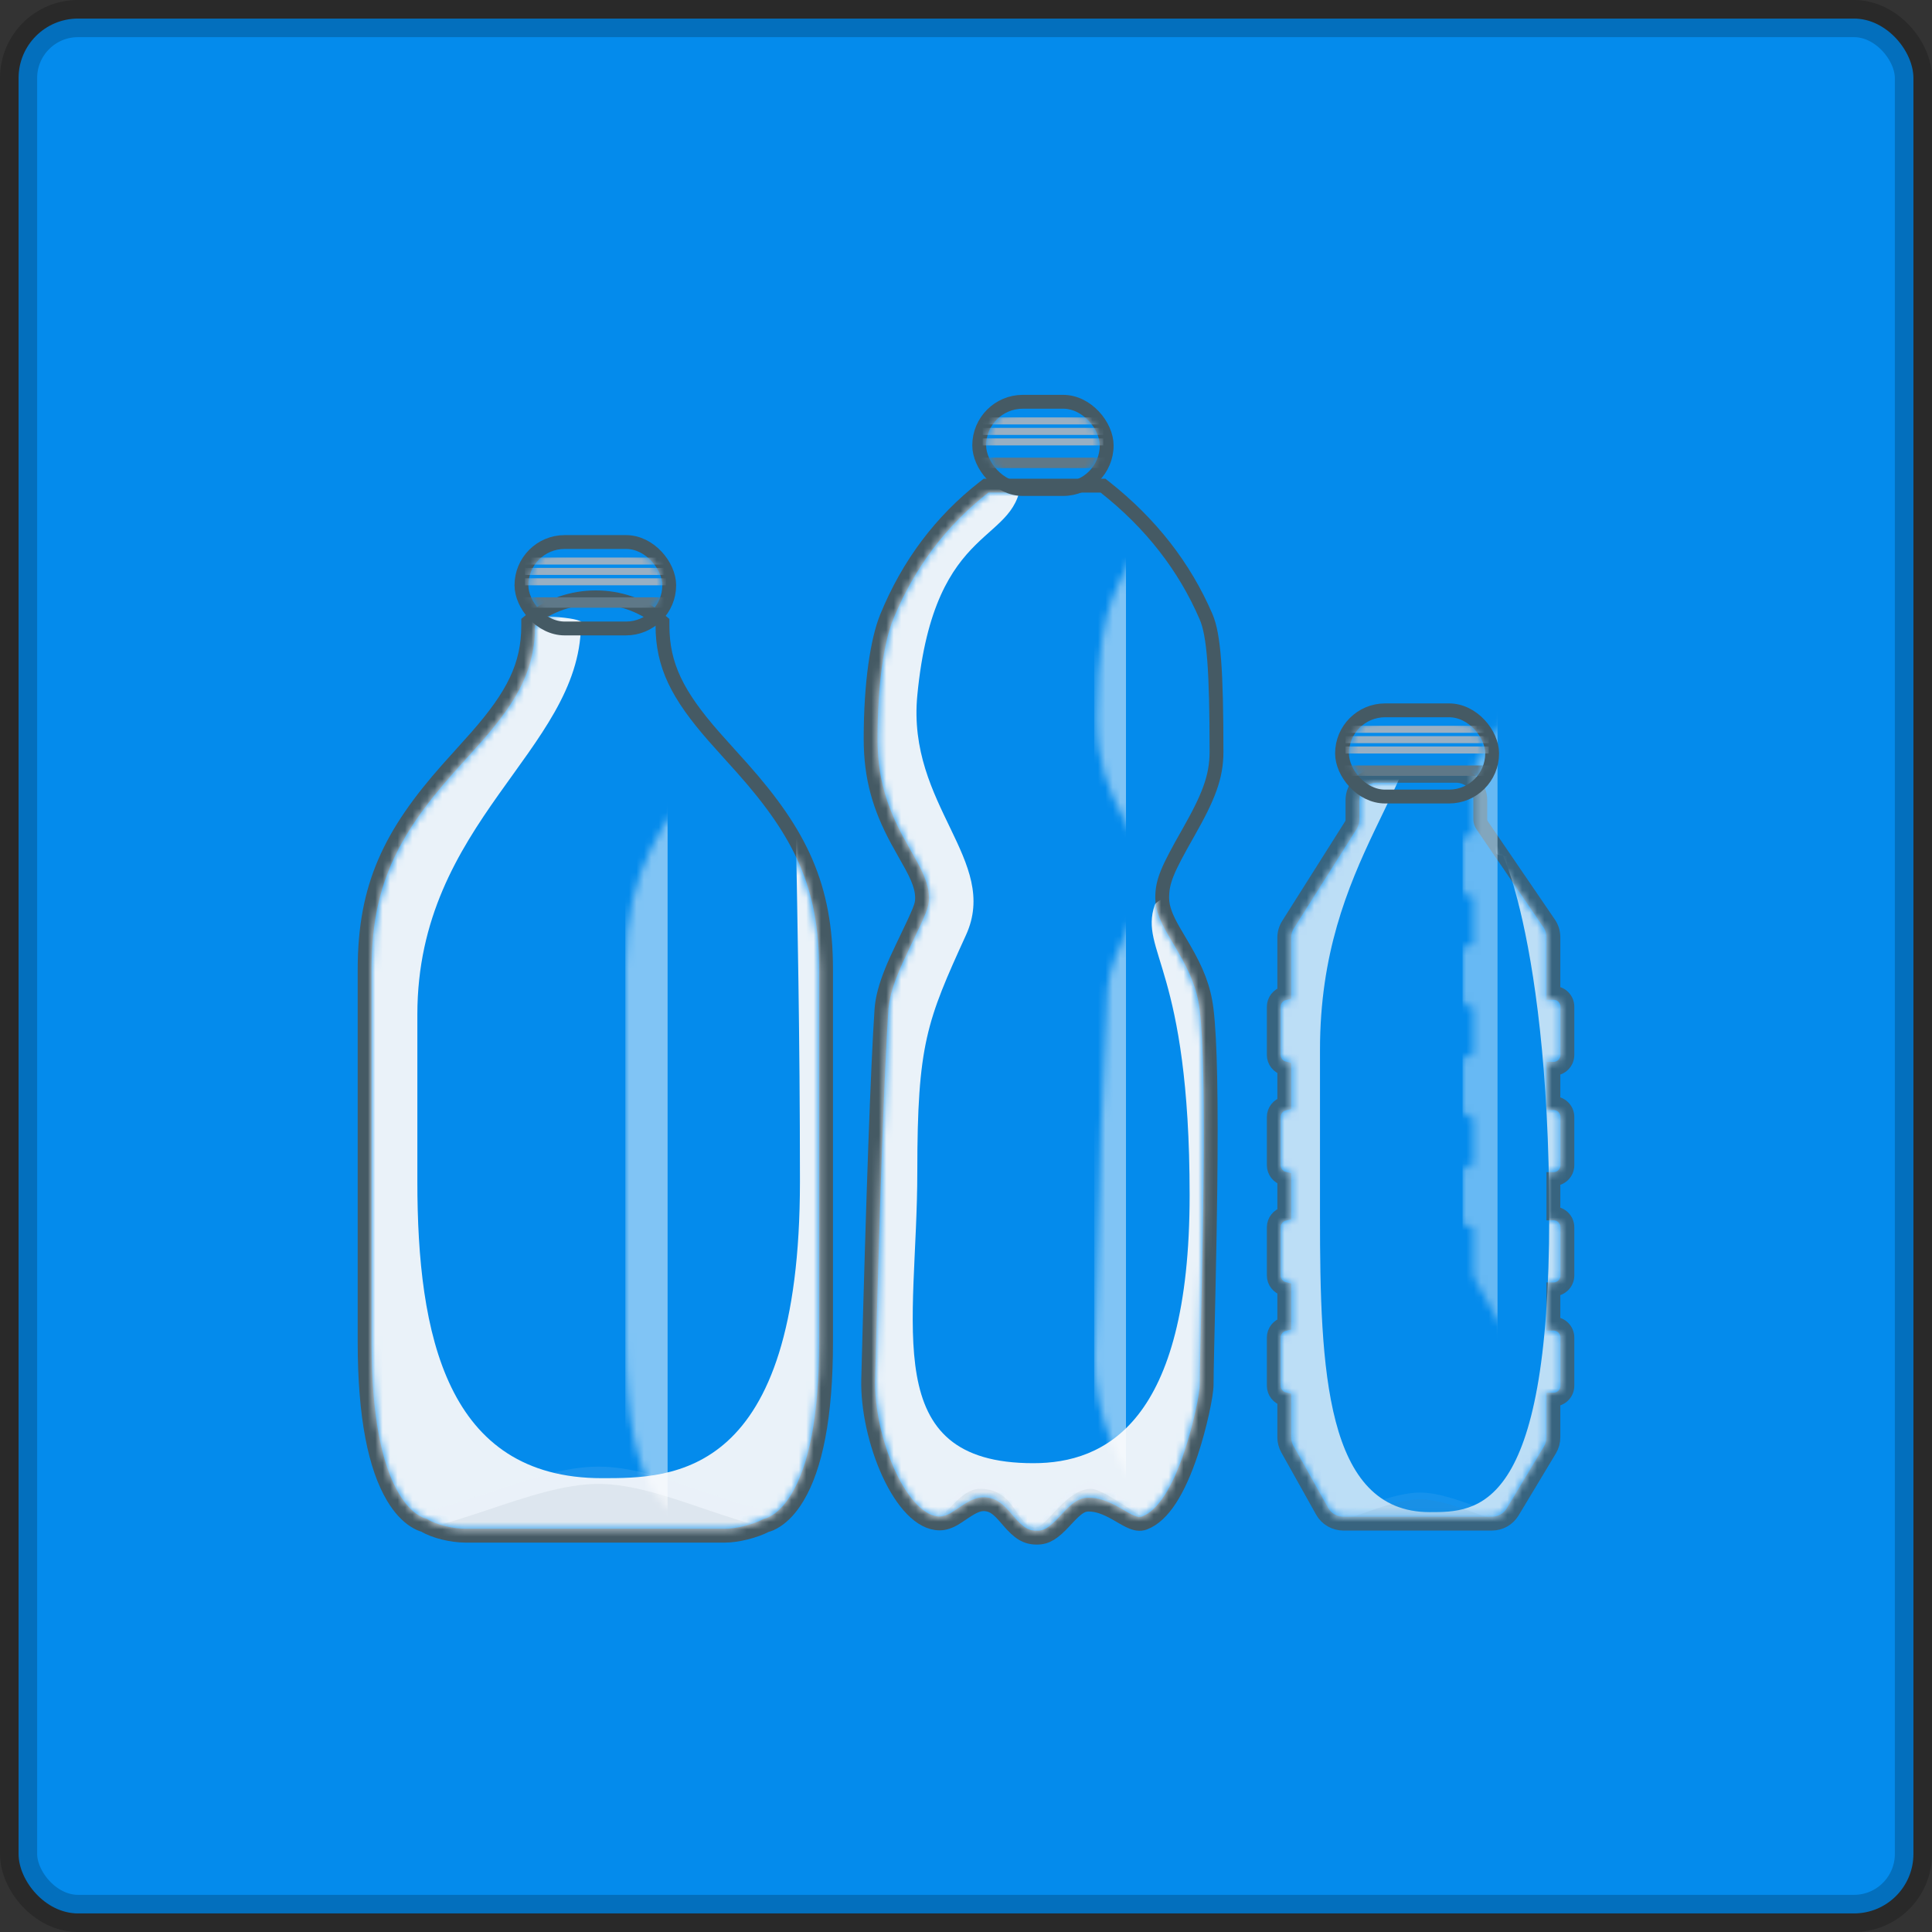 <?xml version="1.0" encoding="UTF-8"?>
<svg width="260px" height="260px" viewBox="0 0 260 260" version="1.1" xmlns="http://www.w3.org/2000/svg" xmlns:xlink="http://www.w3.org/1999/xlink">
    <rect x="0" y="0" width="260" height="260" fill="#333333" stroke="none"/>
    <!-- Generator: Sketch 51.2 (57519) - http://www.bohemiancoding.com/sketch -->
    <title>Story1_Button3</title>
    <desc>Created with Sketch.</desc>
    <defs>
        <path d="M5.94630335e-08,99.292 C5.9463034e-08,86.897 -7.43287989e-08,75.1 5.94630504e-08,49.164 C1.932549e-07,23.228 22.014,20.005 22.014,2.843 C26.578,-0.879 33.658,-1.016 38.221,2.843 C38.221,20.005 60.235,23.228 60.235,49.164 C60.235,75.1 60.235,87.041 60.235,99.292 C60.235,122.088 52.802,123.072 52.802,123.072 C51.464,123.814 49.121,124.414 47.593,124.414 L12.642,124.414 C11.104,124.414 8.707,123.923 7.42,123.062 C7.42,123.062 5.94630335e-08,122.088 5.94630335e-08,99.292 Z" id="path-1"></path>
        <rect id="path-3" x="0.237" y="0" width="18.023" height="9.77" rx="4.885"></rect>
        <path d="M2.428,17.077 C5.273,10.134 9.547,4.442 15.251,0 L30.351,0 C36.39,4.763 40.835,10.456 43.688,17.077 C44.676,19.371 45.016,24.27 45.016,34.891 C45.016,42.428 37.707,48.498 37.707,54.543 C37.707,58.993 42.819,62.599 43.688,69.665 C44.92,79.692 43.688,114.382 43.688,120.034 C43.688,121.987 40.857,135.926 35.923,137.794 C34.607,138.292 32.109,135.259 28.709,135.259 C25.744,135.259 24.407,139.71 21.784,139.71 C18.911,139.71 18.244,135.792 15.251,135.259 C12.492,134.768 10.658,137.794 8.69,137.794 C3.622,137.794 -0.156,125.487 0.005,119.334 C0.662,94.278 1.255,77.722 1.785,69.665 C2.131,64.409 7.255,57.59 7.255,54.543 C7.255,49.354 0.331,45.039 0.331,33.127 C0.331,24.422 1.551,19.216 2.428,17.077 Z" id="path-5"></path>
        <rect id="path-7" x="0.201" y="0" width="15.29" height="9.879" rx="4.939"></rect>
        <path d="M1.412,73.735 L1.412,67.242 L0.932,67.242 C0.417,67.242 1.86960519e-16,66.825 -3.33066907e-16,66.311 L0,59.827 C-6.30143246e-17,59.312 0.417,58.895 0.932,58.895 L1.412,58.895 L1.412,52.403 L0.932,52.403 C0.417,52.403 -1.5903028e-16,51.985 -2.22044605e-16,51.471 L1.11022302e-16,44.987 C2.76514529e-16,44.472 0.417,44.055 0.932,44.055 L1.412,44.055 L1.412,37.563 L0.932,37.563 C0.417,37.563 -2.70052583e-16,37.146 -3.33066907e-16,36.631 L0,30.147 C-6.30143246e-17,29.633 0.417,29.216 0.932,29.216 L1.412,29.216 L1.412,20.84 C1.412,20.4 1.537,19.968 1.772,19.596 L10.227,6.216 C10.463,5.844 10.588,5.412 10.588,4.972 L10.588,2.329 C10.588,1.043 11.63,-2.07785492e-16 12.917,-4.4408921e-16 L23.596,-4.4408921e-16 C24.883,-6.80392927e-16 25.925,1.043 25.925,2.329 L25.925,4.927 C25.925,5.395 26.067,5.853 26.331,6.24 L35.359,19.466 C35.623,19.853 35.765,20.311 35.765,20.779 L35.765,29.216 L36.715,29.216 C37.23,29.216 37.647,29.633 37.647,30.147 L37.647,36.631 C37.647,37.146 37.23,37.563 36.715,37.563 L35.765,37.563 L35.765,44.055 L36.715,44.055 C37.23,44.055 37.647,44.472 37.647,44.987 L37.647,51.471 C37.647,51.985 37.23,52.403 36.715,52.403 L35.765,52.403 L35.765,58.895 L36.715,58.895 C37.23,58.895 37.647,59.312 37.647,59.827 L37.647,66.311 C37.647,66.825 37.23,67.242 36.715,67.242 L35.765,67.242 L35.765,73.735 L36.715,73.735 C37.23,73.735 37.647,74.152 37.647,74.666 L37.647,81.15 C37.647,81.665 37.23,82.082 36.715,82.082 L35.765,82.082 L35.765,88.102 C35.765,88.524 35.65,88.939 35.432,89.302 L30.415,97.647 C29.994,98.348 29.237,98.776 28.419,98.776 L8.421,98.776 C7.578,98.776 6.801,98.321 6.389,97.585 L1.709,89.225 C1.514,88.877 1.412,88.485 1.412,88.087 L1.412,82.082 L0.932,82.082 C0.417,82.082 -3.81074885e-16,81.665 -4.4408921e-16,81.15 L-1.11022302e-16,74.666 C-1.74036627e-16,74.152 0.417,73.735 0.932,73.735 L1.412,73.735 Z" id="path-9"></path>
        <rect id="path-11" x="0.241" y="0" width="18.341" height="9.739" rx="4.869"></rect>
    </defs>
    <g id="Story1_Button3" stroke="none" stroke-width="1" fill="none" fill-rule="evenodd">
        <g id="Group-10">
            <rect id="Rectangle-16-Copy" stroke-opacity="0.2" stroke="#000000" stroke-width="5" fill="#048BEC" fill-rule="nonzero" x="2.5" y="2.5" width="255" height="255" rx="8"></rect>
            <g id="Group-3" transform="translate(50, 55)">
                <g id="Rectangle-6-+-Rectangle-1-+-Mask-+-Line" transform="translate(0, 18.875)">
                    <g id="Rectangle-6-+-Rectangle-1" transform="translate(0, 7.444)">
                        <g id="Rectangle-1">
                            <mask id="mask-2" fill="white">
                                <use xlink:href="#path-1"></use>
                            </mask>
                            <path stroke="#455A64" stroke-width="1.863" d="M53.119,123.96 C51.631,124.742 49.232,125.346 47.593,125.346 L12.642,125.346 C10.824,125.346 8.45,124.789 7.066,123.941 C6.72,123.856 6.272,123.669 5.757,123.338 C4.764,122.699 3.795,121.678 2.911,120.205 C0.493,116.174 -0.932,109.42 -0.932,99.292 C-0.932,98.539 -0.932,98.539 -0.932,97.786 C-0.932,92.353 -0.932,92.353 -0.932,86.551 C-0.932,71.958 -0.932,71.958 -0.932,49.164 C-0.932,37.91 2.515,30.867 10.311,22.094 C10.716,21.638 13.432,18.636 14.183,17.778 C19.043,12.222 21.083,8.256 21.083,2.843 L21.083,2.401 L21.425,2.121 C26.391,-1.929 33.968,-1.973 38.822,2.132 L39.153,2.411 L39.153,2.843 C39.153,8.256 41.192,12.222 46.052,17.778 C46.803,18.636 49.519,21.638 49.925,22.094 C57.72,30.867 61.167,37.91 61.167,49.164 C61.167,71.99 61.167,71.99 61.167,86.615 C61.167,92.771 61.167,92.771 61.167,98.495 C61.167,98.894 61.167,98.894 61.167,99.292 C61.167,109.42 59.74,116.176 57.318,120.21 C56.433,121.685 55.462,122.706 54.468,123.346 C53.932,123.691 53.469,123.88 53.119,123.96 Z"></path>
                            <path d="M77.832,36.395 C76.822,26.456 58.05,19.709 57.653,18.307 C56.214,13.236 57.653,37.779 57.653,77.693 C57.653,117.608 40.548,117.608 31.004,117.608 C10.073,117.608 6.166,98.287 6.166,77.693 C6.166,60.712 6.166,81.148 6.166,55.212 C6.166,29.276 27.961,19.703 28.18,2.843 C32.744,-0.879 -54.515,3.621 -49.952,7.481 C-49.952,31.819 -27.937,26.004 -27.937,51.94 C-27.937,77.876 -27.937,88.422 -27.937,100.673 C-27.937,123.469 -35.68,127.246 -35.68,127.246 C-36.847,128.243 -36.539,129.052 -34.993,129.052 L68.973,129.052 C68.973,129.052 67.515,118.703 68.973,117.608 C70.307,116.606 80.479,62.426 77.832,36.395 Z" id="Mask" fill="#EAF2F9" style="mix-blend-mode: multiply;" mask="url(#mask-2)"></path>
                            <path d="M-0.039,123.031 C10.159,123.031 21.401,116.053 30.541,116.053 C39.681,116.053 50.213,123.031 61.121,123.031 C72.028,123.031 61.121,125.147 61.121,125.147 L-0.039,125.147 C-0.039,125.147 -10.236,123.031 -0.039,123.031 Z" id="Rectangle-8" fill="#EAF2F9" opacity="0.3" style="mix-blend-mode: multiply;" mask="url(#mask-2)"></path>
                            <path d="M-0.039,125.357 C10.159,125.357 21.401,118.379 30.541,118.379 C39.681,118.379 50.213,125.357 61.121,125.357 C72.028,125.357 61.121,127.473 61.121,127.473 L-0.039,127.473 C-0.039,127.473 -10.236,125.357 -0.039,125.357 Z" id="Rectangle-8" fill="#5E7888" opacity="0.3" style="mix-blend-mode: multiply;" mask="url(#mask-2)"></path>
                            <rect id="reflect" fill="#FFFFFF" opacity="0.7" mask="url(#mask-2)" x="34.149" y="-0.465" width="5.692" height="132.125" rx="2.846"></rect>
                        </g>
                    </g>
                    <g id="Mask-+-Line" transform="translate(20.869, 0)">
                        <mask id="mask-4" fill="white">
                            <use xlink:href="#path-3"></use>
                        </mask>
                        <rect stroke="#455A64" stroke-width="1.863" x="-0.695" y="-0.932" width="19.887" height="11.633" rx="5.817"></rect>
                        <path d="M0.237,7.211 L18.26,7.211" id="Line" stroke="#5E7888" stroke-width="1.398" stroke-linecap="square" mask="url(#mask-4)"></path>
                        <path d="M0.237,4.42 L18.26,4.42" id="Line" stroke="#98AFC3" stroke-width="0.941" stroke-linecap="square" mask="url(#mask-4)"></path>
                        <path d="M0.237,3.024 L18.26,3.024" id="Line" stroke="#98AFC3" stroke-width="0.941" stroke-linecap="square" mask="url(#mask-4)"></path>
                        <path d="M0.237,1.628 L18.26,1.628" id="Line" stroke="#98AFC3" stroke-width="0.941" stroke-linecap="square" mask="url(#mask-4)"></path>
                    </g>
                </g>
                <g id="Group-16" transform="translate(67.765, 0)">
                    <g id="Group-13" transform="translate(0, 11.29)">
                        <mask id="mask-6" fill="white">
                            <use xlink:href="#path-5"></use>
                        </mask>
                        <path stroke="#455A64" stroke-width="1.863" d="M1.566,16.723 C4.472,9.632 8.845,3.808 14.678,-0.735 L14.931,-0.932 L30.674,-0.932 L30.928,-0.732 C37.086,4.126 41.629,9.942 44.543,16.708 C45.592,19.144 45.947,23.976 45.947,34.891 C45.947,38.275 44.865,40.997 42.171,45.737 C39.332,50.733 38.638,52.288 38.638,54.543 C38.638,55.247 38.79,55.966 39.096,56.762 C39.338,57.394 39.671,58.064 40.152,58.91 C40.414,59.373 41.413,61.053 41.565,61.316 C43.317,64.333 44.257,66.658 44.612,69.551 C45.122,73.699 45.256,82.054 45.116,93.895 C45.07,97.824 44.996,101.937 44.893,106.712 C44.848,108.815 44.707,114.976 44.705,115.058 C44.646,117.709 44.619,119.191 44.619,120.034 C44.619,121.452 43.704,125.756 42.539,129.241 C40.858,134.27 38.801,137.7 36.253,138.665 C35.623,138.903 34.994,138.775 34.207,138.397 C33.95,138.274 33.686,138.13 33.306,137.911 C33.207,137.854 32.859,137.651 32.841,137.641 C32.653,137.532 32.507,137.448 32.362,137.367 C30.941,136.573 29.861,136.191 28.709,136.191 C27.821,136.191 27.135,136.682 25.801,138.119 C25.62,138.314 25.528,138.414 25.436,138.512 C24.043,139.999 23.121,140.642 21.784,140.642 C20.244,140.642 19.311,139.977 17.929,138.377 C17.873,138.311 17.793,138.219 17.659,138.063 C16.584,136.815 15.978,136.335 15.087,136.177 C14.151,136.01 13.37,136.319 11.961,137.271 C10.63,138.171 10.381,138.323 9.735,138.543 C9.384,138.662 9.038,138.725 8.69,138.725 C3.479,138.725 -1.137,127.331 -0.926,119.309 C-0.269,94.241 0.324,77.677 0.855,69.604 C0.956,68.077 1.417,66.394 2.206,64.429 C2.599,63.45 3.05,62.453 3.671,61.161 C6.13,56.038 6.323,55.588 6.323,54.543 C6.323,54.102 6.264,53.654 6.145,53.183 C5.937,52.354 5.557,51.473 4.925,50.295 C4.662,49.807 3.344,47.487 2.972,46.798 C0.594,42.378 -0.601,38.401 -0.601,33.127 C-0.601,25.617 0.308,19.791 1.566,16.723 Z"></path>
                        <path d="M52.087,59.542 C51.074,49.492 38.094,54.107 37.63,55.498 C35.519,61.823 42.329,63.826 42.329,94.546 C42.329,125.266 30.862,130.62 21.293,130.62 C0.307,130.62 5.682,112.199 5.682,91.375 C5.682,74.205 6.96,71.113 12.235,59.542 C16.811,49.503 4.266,42.101 5.682,27.294 C7.991,3.133 19.569,7.365 19.694,-2.347 C24.269,-6.111 -9.302,7.391 -4.726,11.293 C-4.726,35.902 -4.726,40.81 -4.726,67.035 C-4.726,93.259 -4.726,105.995 -4.726,118.383 C-4.726,141.432 9.566,143.196 9.566,143.196 C11.04,143.617 13.477,143.878 15.017,143.779 L40.714,142.132 C40.714,142.132 52.8,131.728 54.262,130.62 C55.599,129.607 54.74,85.862 52.087,59.542 Z" id="Mask" fill="#EAF2F9" style="mix-blend-mode: multiply;" mask="url(#mask-6)"></path>
                        <path d="M6.361,138.33 C8.905,138.33 10.992,133.125 14.121,133.125 C19.028,133.125 18.896,138.33 21.617,138.33 C23.021,138.33 25.756,133.125 29.068,133.125 C30.358,133.125 33.69,135.477 35.945,136.925 C37.257,137.768 38.826,137.603 37.782,138.33 C36.013,139.564 21.617,139.908 21.617,139.908 L6.361,139.908 C6.361,139.908 3.818,138.33 6.361,138.33 Z" id="Rectangle-8" fill="#EAF2F9" opacity="0.3" style="mix-blend-mode: multiply;" mask="url(#mask-6)"></path>
                        <path d="M6.361,139.271 C8.905,139.271 10.992,134.065 14.121,134.065 C19.028,134.065 18.896,139.271 21.617,139.271 C23.021,139.271 25.756,134.065 29.068,134.065 C30.358,134.065 33.69,136.418 35.945,137.866 C37.257,138.709 38.826,138.544 37.782,139.271 C36.013,140.504 21.617,140.849 21.617,140.849 L6.361,140.849 C6.361,140.849 3.818,139.271 6.361,139.271 Z" id="Rectangle-8-Copy" fill="#5E7888" opacity="0.3" style="mix-blend-mode: multiply;" mask="url(#mask-6)"></path>
                        <rect id="reflect" fill="#FFFFFF" opacity="0.7" mask="url(#mask-6)" x="29.484" y="-2.822" width="4.28" height="144.885" rx="2.14"></rect>
                    </g>
                    <g id="Mask-+-Line" transform="translate(14.742, 0)">
                        <mask id="mask-8" fill="white">
                            <use xlink:href="#path-7"></use>
                        </mask>
                        <rect stroke="#455A64" stroke-width="1.863" x="-0.73" y="-0.932" width="17.154" height="11.742" rx="5.871"></rect>
                        <path d="M0.201,7.291 L15.492,7.291" id="Line" stroke="#5E7888" stroke-width="1.398" stroke-linecap="square" mask="url(#mask-8)"></path>
                        <path d="M0.201,4.469 L15.492,4.469" id="Line" stroke="#98AFC3" stroke-width="0.941" stroke-linecap="square" mask="url(#mask-8)"></path>
                        <path d="M0.201,3.058 L15.492,3.058" id="Line" stroke="#98AFC3" stroke-width="0.941" stroke-linecap="square" mask="url(#mask-8)"></path>
                        <path d="M0.201,1.646 L15.492,1.646" id="Line" stroke="#98AFC3" stroke-width="0.941" stroke-linecap="square" mask="url(#mask-8)"></path>
                    </g>
                </g>
                <g id="Group-22" transform="translate(122.353, 41.525)">
                    <g id="Group-19" opacity="0.8" transform="translate(0, 8.811)">
                        <mask id="mask-10" fill="white">
                            <use xlink:href="#path-9"></use>
                        </mask>
                        <path stroke="#455A64" stroke-width="1.863" d="M0.48,72.858 L0.48,68.119 C-0.331,67.917 -0.932,67.184 -0.932,66.311 L-0.932,59.827 C-0.932,58.953 -0.331,58.22 0.48,58.018 L0.48,53.279 C-0.331,53.077 -0.932,52.344 -0.932,51.471 L-0.932,44.987 C-0.932,44.114 -0.331,43.381 0.48,43.179 L0.48,38.439 C-0.331,38.238 -0.932,37.505 -0.932,36.631 L-0.932,30.147 C-0.932,29.274 -0.331,28.541 0.48,28.339 L0.48,20.84 C0.48,20.224 0.655,19.62 0.984,19.098 L9.44,5.718 C9.581,5.495 9.656,5.236 9.656,4.972 L9.656,2.329 C9.656,0.528 11.116,-0.932 12.917,-0.932 L23.596,-0.932 C25.397,-0.932 26.857,0.528 26.857,2.329 L26.857,4.927 C26.857,5.208 26.942,5.482 27.1,5.715 L36.129,18.941 C36.499,19.483 36.696,20.123 36.696,20.779 L36.696,28.284 L36.715,28.284 C37.744,28.284 38.579,29.118 38.579,30.147 L38.579,36.631 C38.579,37.66 37.744,38.495 36.715,38.495 L36.696,38.495 L36.696,43.124 L36.715,43.124 C37.744,43.124 38.579,43.958 38.579,44.987 L38.579,51.471 C38.579,52.5 37.744,53.334 36.715,53.334 L36.696,53.334 L36.696,57.963 L36.715,57.963 C37.744,57.963 38.579,58.797 38.579,59.827 L38.579,66.311 C38.579,67.34 37.744,68.174 36.715,68.174 L36.696,68.174 L36.696,72.803 L36.715,72.803 C37.744,72.803 38.579,73.637 38.579,74.666 L38.579,81.15 C38.579,82.179 37.744,83.014 36.715,83.014 L36.696,83.014 L36.696,88.102 C36.696,88.693 36.535,89.274 36.23,89.782 L31.214,98.127 C30.624,99.108 29.564,99.708 28.419,99.708 L8.421,99.708 C7.241,99.708 6.153,99.07 5.576,98.04 L0.896,89.68 C0.623,89.193 0.48,88.645 0.48,88.087 L0.48,82.958 C-0.331,82.757 -0.932,82.024 -0.932,81.15 L-0.932,74.666 C-0.932,73.793 -0.331,73.06 0.48,72.858 Z"></path>
                        <path d="M46.588,17.335 C45.911,7.428 29.257,10.857 28.991,9.46 C28.026,4.405 36.136,18.589 36.136,58.376 C36.136,98.162 26.452,98.162 20.051,98.162 C6.011,98.162 5.285,78.904 5.285,58.376 C5.285,41.448 5.285,61.82 5.285,35.966 C5.285,10.113 19.904,0.571 20.051,-16.234 C23.111,-19.945 -35.415,-15.459 -32.355,-11.612 C-32.355,12.648 -17.589,6.852 -17.589,32.705 C-17.589,58.558 -17.589,69.07 -17.589,81.281 C-17.589,104.005 -22.523,107.348 -22.523,107.348 C-23.449,108.575 -22.957,109.57 -21.415,109.57 L47.412,109.57 C47.412,109.57 46.433,99.254 47.412,98.162 C48.306,97.164 48.363,43.283 46.588,17.335 Z" id="Mask" fill="#EAF2F9" style="mix-blend-mode: multiply;" mask="url(#mask-10)"></path>
                        <path d="M2.419,99.445 C7.861,99.445 13.861,95.53 18.739,95.53 C23.617,95.53 29.239,99.445 35.06,99.445 C40.881,99.445 35.06,100.631 35.06,100.631 L2.419,100.631 C2.419,100.631 -3.024,99.445 2.419,99.445 Z" id="Rectangle-8" fill="#EAF2F9" opacity="0.3" style="mix-blend-mode: multiply;" mask="url(#mask-10)"></path>
                        <path d="M2.419,100.372 C7.861,100.372 13.861,96.458 18.739,96.458 C23.617,96.458 29.239,100.372 35.06,100.372 C40.881,100.372 35.06,101.559 35.06,101.559 L2.419,101.559 C2.419,101.559 -3.024,100.372 2.419,100.372 Z" id="Rectangle-8" fill="#5E7888" opacity="0.3" style="mix-blend-mode: multiply;" mask="url(#mask-10)"></path>
                        <rect id="reflect" fill="#FFFFFF" opacity="0.7" mask="url(#mask-10)" x="24.471" y="-22.259" width="4.706" height="131.702" rx="2.353"></rect>
                    </g>
                    <g id="Mask-+-Line" transform="translate(8.941, 0)">
                        <mask id="mask-12" fill="white">
                            <use xlink:href="#path-11"></use>
                        </mask>
                        <rect stroke="#455A64" stroke-width="1.863" x="-0.69" y="-0.932" width="20.204" height="11.602" rx="5.801"></rect>
                        <path d="M0.241,7.188 L18.582,7.188" id="Line" stroke="#5E7888" stroke-width="1.398" stroke-linecap="square" mask="url(#mask-12)"></path>
                        <path d="M0.241,4.406 L18.582,4.406" id="Line" stroke="#98AFC3" stroke-width="0.941" stroke-linecap="square" mask="url(#mask-12)"></path>
                        <path d="M0.241,3.014 L18.582,3.014" id="Line" stroke="#98AFC3" stroke-width="0.941" stroke-linecap="square" mask="url(#mask-12)"></path>
                        <path d="M0.241,1.623 L18.582,1.623" id="Line" stroke="#98AFC3" stroke-width="0.941" stroke-linecap="square" mask="url(#mask-12)"></path>
                    </g>
                </g>
            </g>
        </g>
    </g>
</svg>